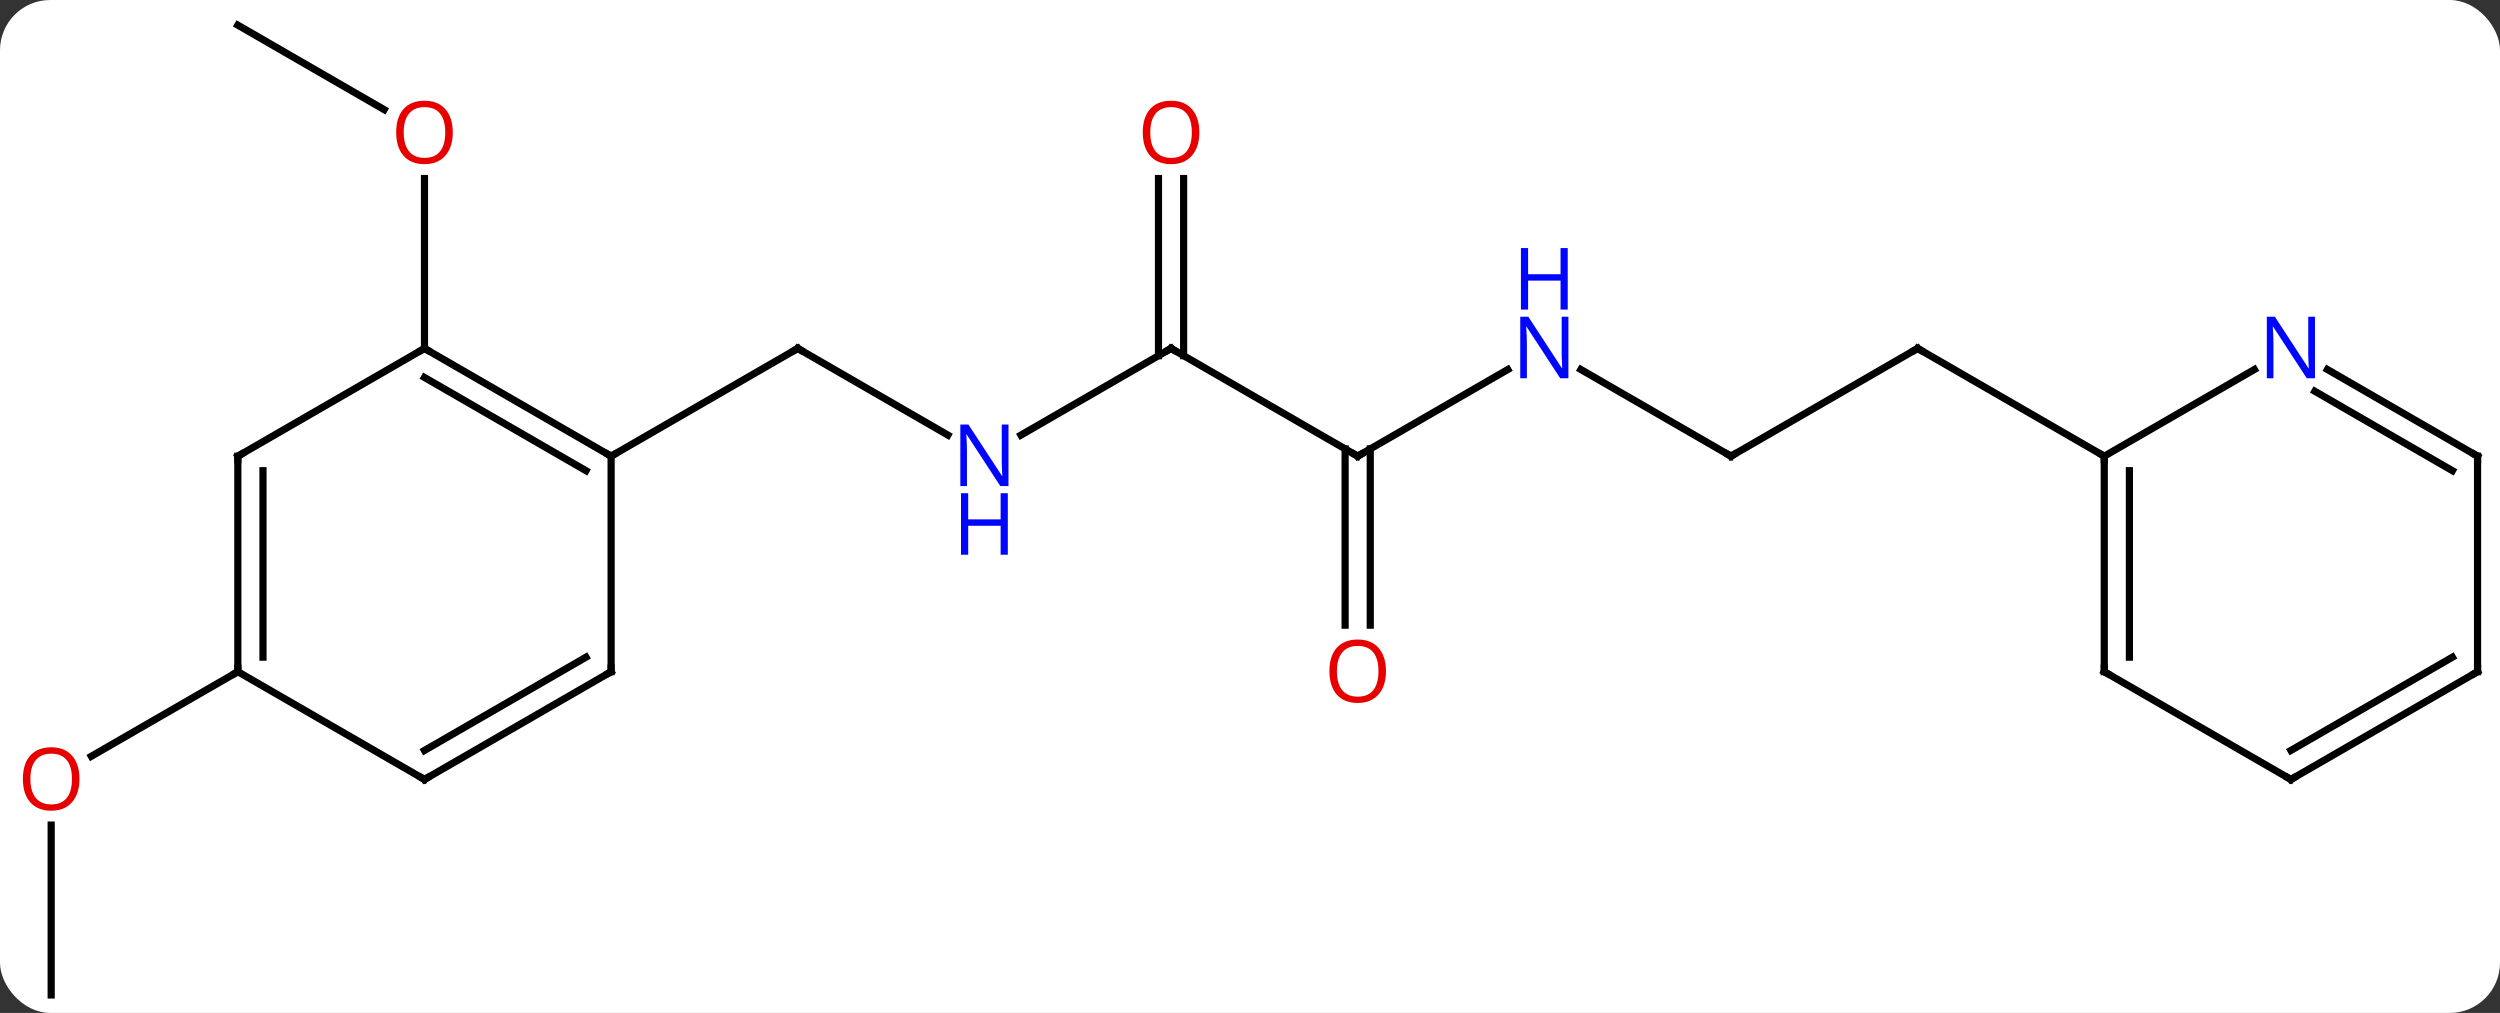 <svg width="348" viewBox="0 0 348 141" style="fill-opacity:1; color-rendering:auto; color-interpolation:auto; text-rendering:auto; stroke:black; stroke-linecap:square; stroke-miterlimit:10; shape-rendering:auto; stroke-opacity:1; fill:black; stroke-dasharray:none; font-weight:normal; stroke-width:1; font-family:'Open Sans'; font-style:normal; stroke-linejoin:miter; font-size:12; stroke-dashoffset:0; image-rendering:auto;" height="141" class="cas-substance-image" xmlns:xlink="http://www.w3.org/1999/xlink" xmlns="http://www.w3.org/2000/svg"><rect x="0" y="0" width="348" height="141" fill="#333333" stroke="none"/><svg class="cas-substance-single-component"><rect y="0" x="0" width="348" stroke="none" ry="7" rx="7" height="141" fill="white" class="cas-substance-group"/><svg y="0" x="0" width="348" viewBox="0 0 348 141" style="fill:black;" height="141" class="cas-substance-single-component-image"><svg><g><g transform="translate(176,71)" style="text-rendering:geometricPrecision; color-rendering:optimizeQuality; color-interpolation:linearRGB; stroke-linecap:butt; image-rendering:optimizeQuality;"><line y2="-10.435" y1="-22.5" x2="-44.054" x1="-64.953" style="fill:none;"/><line y2="-7.5" y1="-22.5" x2="-90.933" x1="-64.953" style="fill:none;"/><line y2="-22.5" y1="-10.435" x2="-12.99" x1="-33.886" style="fill:none;"/><line y2="-7.5" y1="-22.5" x2="12.99" x1="-12.99" style="fill:none;"/><line y2="-46.148" y1="-21.49" x2="-11.24" x1="-11.24" style="fill:none;"/><line y2="-46.148" y1="-21.49" x2="-14.74" x1="-14.74" style="fill:none;"/><line y2="-19.565" y1="-7.5" x2="33.886" x1="12.99" style="fill:none;"/><line y2="16.023" y1="-8.51" x2="11.24" x1="11.24" style="fill:none;"/><line y2="16.023" y1="-8.51" x2="14.74" x1="14.74" style="fill:none;"/><line y2="-7.5" y1="-19.565" x2="64.953" x1="44.054" style="fill:none;"/><line y2="-22.5" y1="-7.5" x2="90.933" x1="64.953" style="fill:none;"/><line y2="-7.5" y1="-22.5" x2="116.913" x1="90.933" style="fill:none;"/><line y2="-67.5" y1="-55.741" x2="-142.893" x1="-122.527" style="fill:none;"/><line y2="-22.5" y1="-46.148" x2="-116.913" x1="-116.913" style="fill:none;"/><line y2="67.5" y1="43.852" x2="-168.876" x1="-168.876" style="fill:none;"/><line y2="22.5" y1="34.274" x2="-142.893" x1="-163.288" style="fill:none;"/><line y2="-22.5" y1="-7.5" x2="-116.913" x1="-90.933" style="fill:none;"/><line y2="-18.459" y1="-5.479" x2="-116.913" x1="-94.433" style="fill:none;"/><line y2="22.5" y1="-7.5" x2="-90.933" x1="-90.933" style="fill:none;"/><line y2="-7.5" y1="-22.5" x2="-142.893" x1="-116.913" style="fill:none;"/><line y2="37.5" y1="22.5" x2="-116.913" x1="-90.933" style="fill:none;"/><line y2="33.459" y1="20.479" x2="-116.913" x1="-94.433" style="fill:none;"/><line y2="22.5" y1="-7.5" x2="-142.893" x1="-142.893" style="fill:none;"/><line y2="20.479" y1="-5.479" x2="-139.393" x1="-139.393" style="fill:none;"/><line y2="22.5" y1="37.5" x2="-142.893" x1="-116.913" style="fill:none;"/><line y2="22.5" y1="-7.5" x2="116.913" x1="116.913" style="fill:none;"/><line y2="20.479" y1="-5.479" x2="120.413" x1="120.413" style="fill:none;"/><line y2="-19.565" y1="-7.5" x2="137.809" x1="116.913" style="fill:none;"/><line y2="37.5" y1="22.5" x2="142.893" x1="116.913" style="fill:none;"/><line y2="-7.5" y1="-19.565" x2="168.876" x1="147.977" style="fill:none;"/><line y2="-5.479" y1="-16.534" x2="165.376" x1="146.227" style="fill:none;"/><line y2="22.5" y1="37.5" x2="168.876" x1="142.893" style="fill:none;"/><line y2="20.479" y1="33.459" x2="165.376" x1="142.893" style="fill:none;"/><line y2="22.5" y1="-7.5" x2="168.876" x1="168.876" style="fill:none;"/><path style="fill:none; stroke-miterlimit:5;" d="M-64.52 -22.25 L-64.953 -22.5 L-65.386 -22.25"/></g><g transform="translate(176,71)" style="stroke-linecap:butt; fill:rgb(0,5,255); text-rendering:geometricPrecision; color-rendering:optimizeQuality; image-rendering:optimizeQuality; font-family:'Open Sans'; stroke:rgb(0,5,255); color-interpolation:linearRGB; stroke-miterlimit:5;"><path style="stroke:none;" d="M-35.618 -3.344 L-36.759 -3.344 L-41.447 -10.531 L-41.493 -10.531 Q-41.4 -9.266 -41.4 -8.219 L-41.4 -3.344 L-42.322 -3.344 L-42.322 -11.906 L-41.197 -11.906 L-36.525 -4.75 L-36.478 -4.75 Q-36.478 -4.906 -36.525 -5.766 Q-36.572 -6.625 -36.556 -7 L-36.556 -11.906 L-35.618 -11.906 L-35.618 -3.344 Z"/><path style="stroke:none;" d="M-35.712 6.219 L-36.712 6.219 L-36.712 2.188 L-41.228 2.188 L-41.228 6.219 L-42.228 6.219 L-42.228 -2.344 L-41.228 -2.344 L-41.228 1.297 L-36.712 1.297 L-36.712 -2.344 L-35.712 -2.344 L-35.712 6.219 Z"/><path style="fill:none; stroke:black;" d="M-13.423 -22.25 L-12.99 -22.5 L-12.557 -22.25"/><path style="fill:none; stroke:black;" d="M12.557 -7.75 L12.99 -7.5 L13.423 -7.75"/><path style="fill:rgb(230,0,0); stroke:none;" d="M-9.053 -52.57 Q-9.053 -50.508 -10.092 -49.328 Q-11.131 -48.148 -12.974 -48.148 Q-14.865 -48.148 -15.896 -49.312 Q-16.927 -50.477 -16.927 -52.586 Q-16.927 -54.68 -15.896 -55.828 Q-14.865 -56.977 -12.974 -56.977 Q-11.115 -56.977 -10.084 -55.805 Q-9.053 -54.633 -9.053 -52.57 ZM-15.881 -52.57 Q-15.881 -50.836 -15.138 -49.93 Q-14.396 -49.023 -12.974 -49.023 Q-11.553 -49.023 -10.826 -49.922 Q-10.099 -50.82 -10.099 -52.57 Q-10.099 -54.305 -10.826 -55.195 Q-11.553 -56.086 -12.974 -56.086 Q-14.396 -56.086 -15.138 -55.188 Q-15.881 -54.289 -15.881 -52.57 Z"/><path style="stroke:none;" d="M42.322 -18.344 L41.181 -18.344 L36.493 -25.531 L36.447 -25.531 Q36.54 -24.266 36.54 -23.219 L36.54 -18.344 L35.618 -18.344 L35.618 -26.906 L36.743 -26.906 L41.415 -19.75 L41.462 -19.75 Q41.462 -19.906 41.415 -20.766 Q41.368 -21.625 41.384 -22 L41.384 -26.906 L42.322 -26.906 L42.322 -18.344 Z"/><path style="stroke:none;" d="M42.228 -27.906 L41.228 -27.906 L41.228 -31.938 L36.712 -31.938 L36.712 -27.906 L35.712 -27.906 L35.712 -36.469 L36.712 -36.469 L36.712 -32.828 L41.228 -32.828 L41.228 -36.469 L42.228 -36.469 L42.228 -27.906 Z"/><path style="fill:rgb(230,0,0); stroke:none;" d="M16.927 22.43 Q16.927 24.492 15.888 25.672 Q14.849 26.852 13.006 26.852 Q11.115 26.852 10.084 25.688 Q9.053 24.523 9.053 22.414 Q9.053 20.32 10.084 19.172 Q11.115 18.023 13.006 18.023 Q14.865 18.023 15.896 19.195 Q16.927 20.367 16.927 22.43 ZM10.099 22.43 Q10.099 24.164 10.842 25.07 Q11.584 25.977 13.006 25.977 Q14.428 25.977 15.154 25.078 Q15.881 24.18 15.881 22.43 Q15.881 20.695 15.154 19.805 Q14.428 18.914 13.006 18.914 Q11.584 18.914 10.842 19.812 Q10.099 20.711 10.099 22.43 Z"/><path style="fill:none; stroke:black;" d="M64.52 -7.75 L64.953 -7.5 L65.386 -7.75"/><path style="fill:none; stroke:black;" d="M90.5 -22.25 L90.933 -22.5 L91.366 -22.25"/><path style="fill:rgb(230,0,0); stroke:none;" d="M-112.975 -52.57 Q-112.975 -50.508 -114.015 -49.328 Q-115.054 -48.148 -116.897 -48.148 Q-118.788 -48.148 -119.819 -49.312 Q-120.85 -50.477 -120.85 -52.586 Q-120.85 -54.68 -119.819 -55.828 Q-118.788 -56.977 -116.897 -56.977 Q-115.038 -56.977 -114.007 -55.805 Q-112.975 -54.633 -112.975 -52.57 ZM-119.804 -52.57 Q-119.804 -50.836 -119.061 -49.93 Q-118.319 -49.023 -116.897 -49.023 Q-115.475 -49.023 -114.749 -49.922 Q-114.022 -50.82 -114.022 -52.57 Q-114.022 -54.305 -114.749 -55.195 Q-115.475 -56.086 -116.897 -56.086 Q-118.319 -56.086 -119.061 -55.188 Q-119.804 -54.289 -119.804 -52.57 Z"/><path style="fill:rgb(230,0,0); stroke:none;" d="M-164.939 37.43 Q-164.939 39.492 -165.978 40.672 Q-167.017 41.852 -168.86 41.852 Q-170.751 41.852 -171.782 40.688 Q-172.814 39.523 -172.814 37.414 Q-172.814 35.32 -171.782 34.172 Q-170.751 33.023 -168.86 33.023 Q-167.001 33.023 -165.97 34.195 Q-164.939 35.367 -164.939 37.43 ZM-171.767 37.43 Q-171.767 39.164 -171.024 40.07 Q-170.282 40.977 -168.86 40.977 Q-167.439 40.977 -166.712 40.078 Q-165.985 39.18 -165.985 37.43 Q-165.985 35.695 -166.712 34.805 Q-167.439 33.914 -168.86 33.914 Q-170.282 33.914 -171.024 34.812 Q-171.767 35.711 -171.767 37.43 Z"/><path style="fill:none; stroke:black;" d="M-91.366 -7.75 L-90.933 -7.5 L-90.5 -7.75"/><path style="fill:none; stroke:black;" d="M-116.48 -22.25 L-116.913 -22.5 L-117.346 -22.25"/><path style="fill:none; stroke:black;" d="M-90.933 22 L-90.933 22.5 L-91.366 22.75"/><path style="fill:none; stroke:black;" d="M-142.46 -7.75 L-142.893 -7.5 L-142.893 -7"/><path style="fill:none; stroke:black;" d="M-116.48 37.25 L-116.913 37.5 L-117.346 37.25"/><path style="fill:none; stroke:black;" d="M-142.893 22 L-142.893 22.5 L-143.326 22.75"/><path style="fill:none; stroke:black;" d="M116.913 -7 L116.913 -7.5 L116.48 -7.75"/><path style="fill:none; stroke:black;" d="M116.913 22 L116.913 22.5 L117.346 22.75"/><path style="stroke:none;" d="M146.245 -18.344 L145.104 -18.344 L140.416 -25.531 L140.37 -25.531 Q140.463 -24.266 140.463 -23.219 L140.463 -18.344 L139.541 -18.344 L139.541 -26.906 L140.666 -26.906 L145.338 -19.75 L145.385 -19.75 Q145.385 -19.906 145.338 -20.766 Q145.291 -21.625 145.307 -22 L145.307 -26.906 L146.245 -26.906 L146.245 -18.344 Z"/><path style="fill:none; stroke:black;" d="M142.46 37.25 L142.893 37.5 L143.326 37.25"/><path style="fill:none; stroke:black;" d="M168.443 -7.75 L168.876 -7.5 L168.876 -7"/><path style="fill:none; stroke:black;" d="M168.443 22.75 L168.876 22.5 L168.876 22"/></g></g></svg></svg></svg></svg>